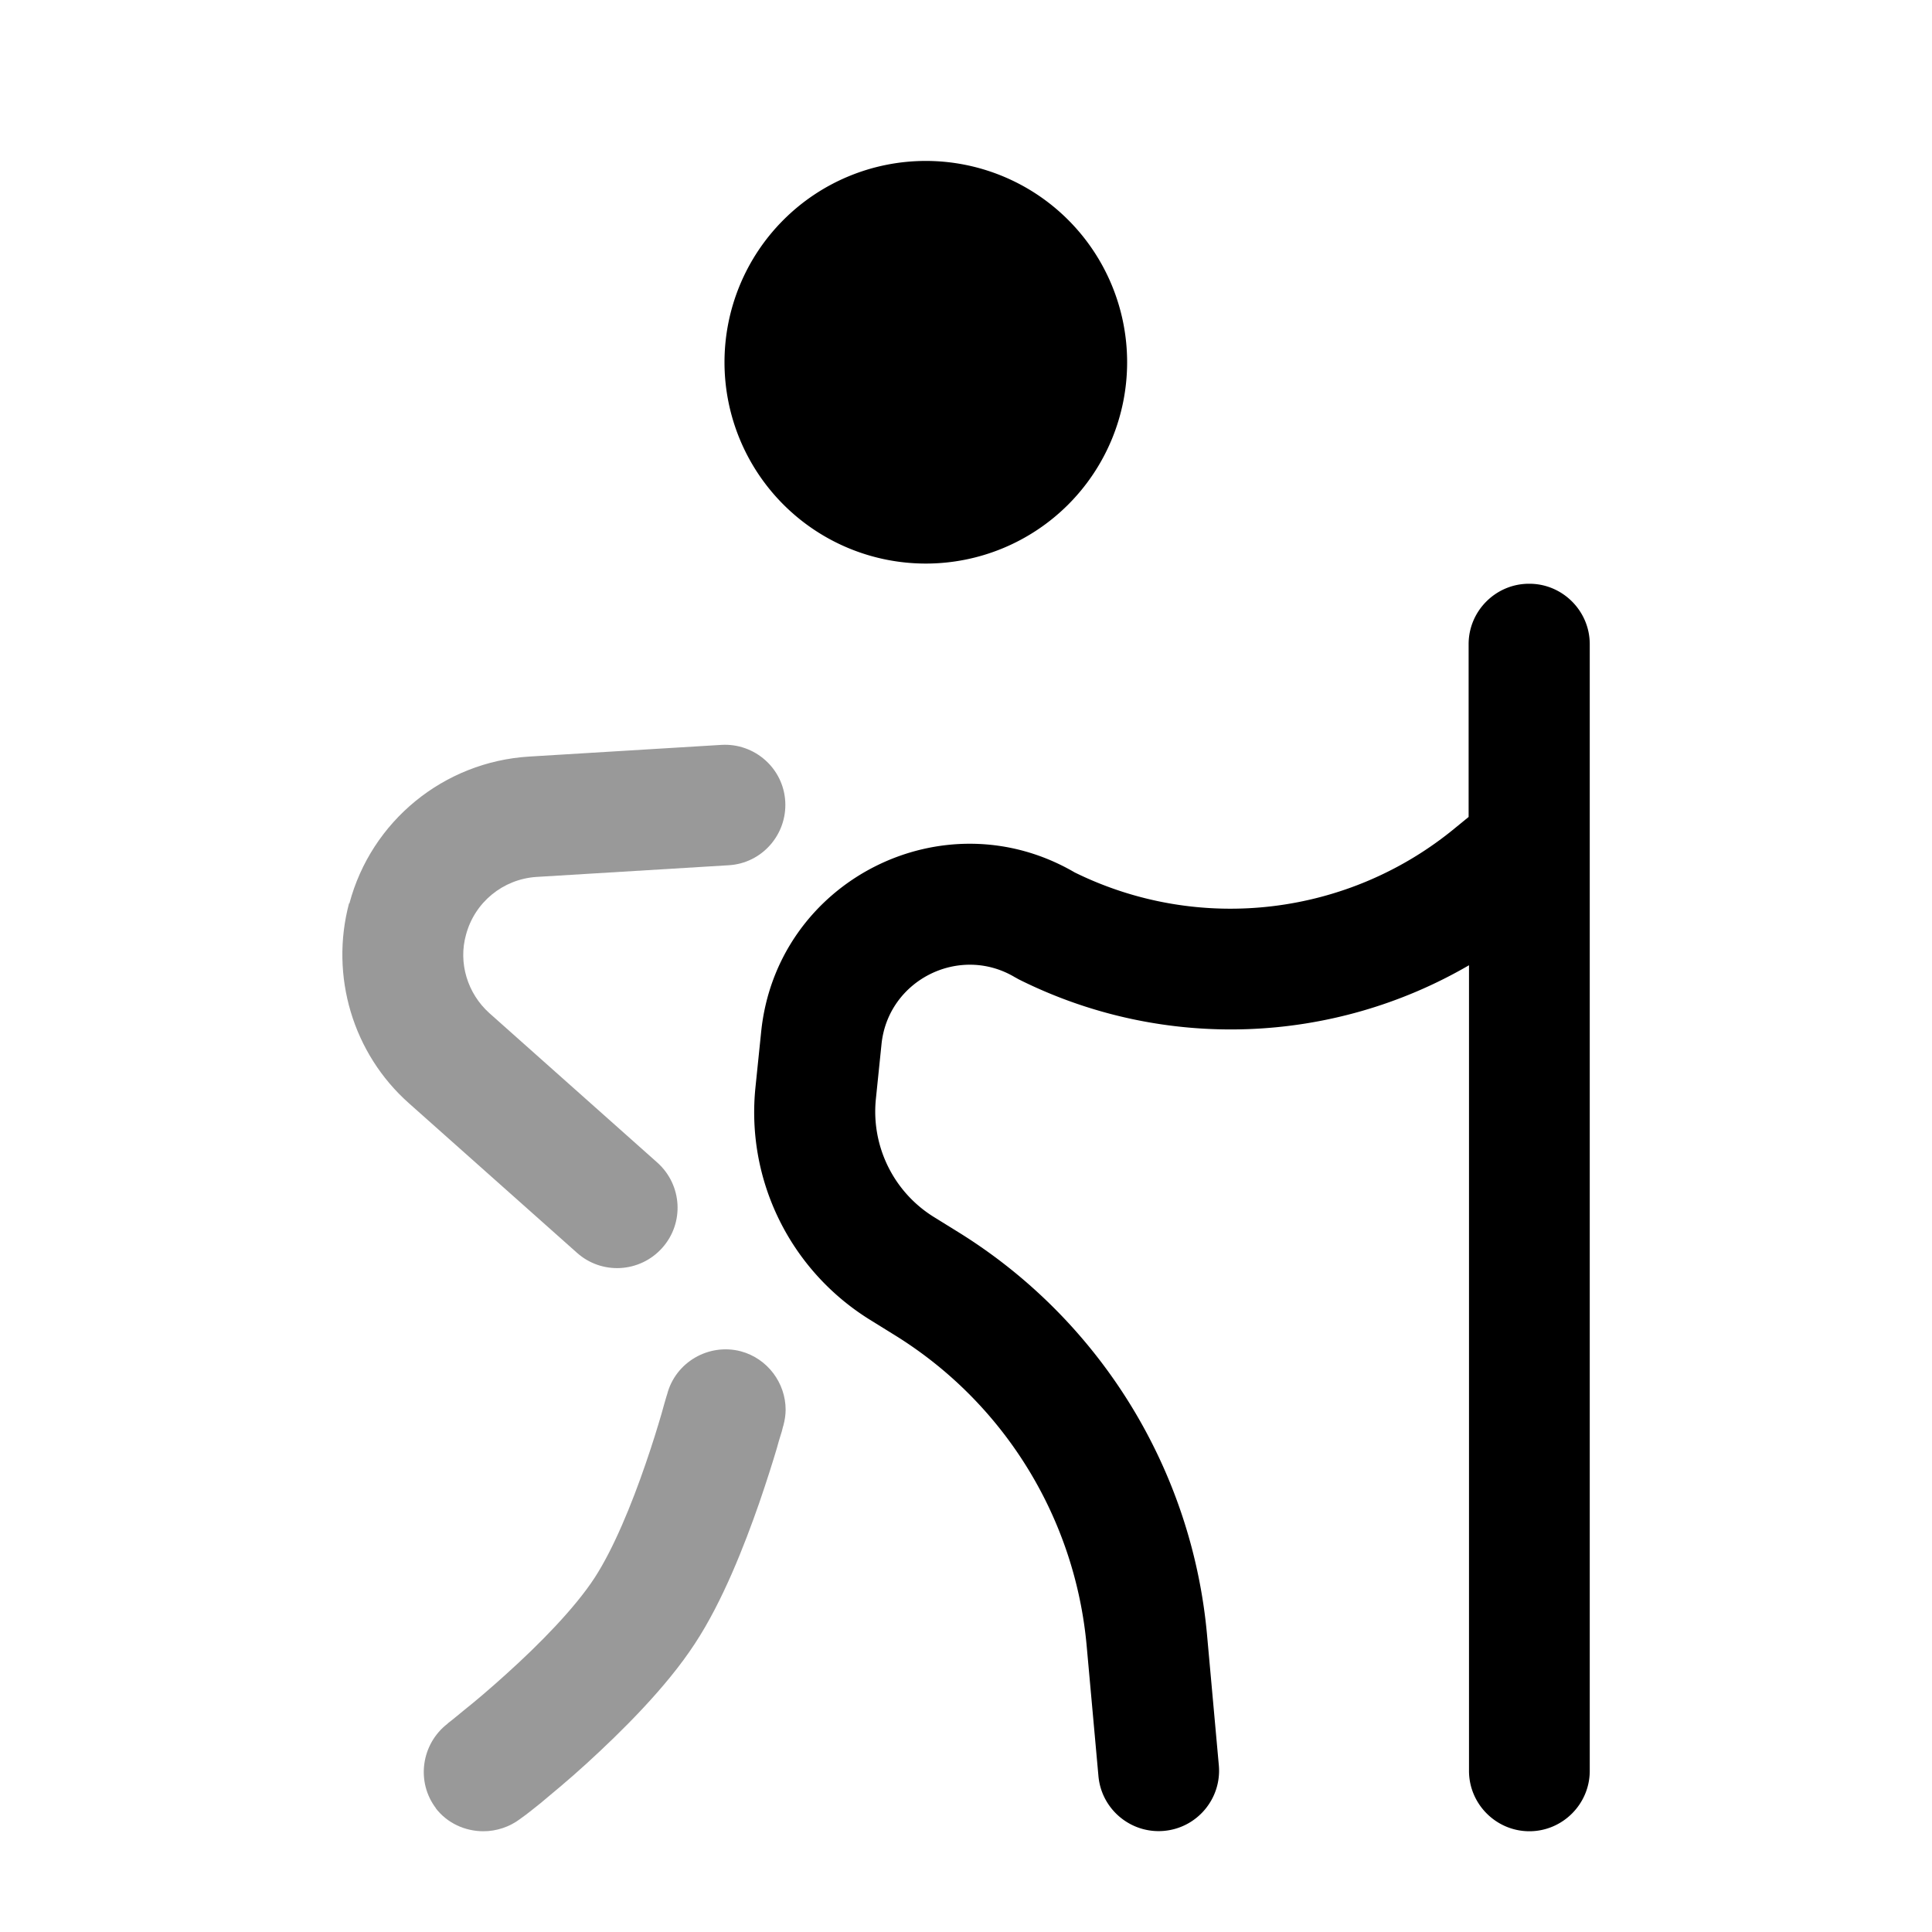 <svg xmlns="http://www.w3.org/2000/svg" viewBox="0 0 512 512"><!--!Font Awesome Pro 6.6.0 by @fontawesome - https://fontawesome.com License - https://fontawesome.com/license (Commercial License) Copyright 2024 Fonticons, Inc.--><path class="fa-secondary" opacity=".4" d="M92.5 239.4c-5.1 19.2 1 39.8 15.9 53L152.9 332c6.6 5.9 16.7 5.3 22.6-1.3s5.3-16.7-1.3-22.6l-44.5-39.6c-5.8-5.2-8.3-13.3-6.2-20.8c2.3-8.6 9.8-14.7 18.6-15.3l51-3.1c8.8-.5 15.5-8.1 15-16.9s-8.1-15.5-16.9-15l-51 3.1c-22.6 1.4-41.8 17.1-47.6 38.9zm22.9 239.7c3.1 4.1 7.9 6.2 12.7 6.2c3.4 0 6.9-1.1 9.8-3.3c.2-.2 .3-.2 .4-.3l1.1-.8c.9-.7 2.2-1.7 3.8-3c3.1-2.6 7.5-6.2 12.2-10.5c9.2-8.4 21.2-20.2 28.8-31.9c7.3-11.1 13.1-26 17-37.2c2-5.8 3.6-10.9 4.7-14.6c.5-1.9 1-3.4 1.3-4.4l.3-1.2 .1-.3c.4-1.5 .6-2.9 .6-4.2c0-7.1-4.8-13.6-11.9-15.5c-8.5-2.2-17.3 2.9-19.5 11.4l-.1 .3-.3 1c-.3 .9-.6 2.2-1.1 3.9c-1 3.4-2.4 8-4.2 13.2c-3.7 10.8-8.5 22.5-13.5 30.2c-5.2 8-14.6 17.6-23.5 25.6c-4.3 3.9-8.2 7.2-11.1 9.5c-1.4 1.2-2.6 2.1-3.3 2.7l-.9 .7-.2 .2c-7 5.4-8.4 15.5-3 22.5z"/><path class="fa-primary" d="M192 96a53.3 53.3 0 1 1 106.7 0A53.3 53.3 0 1 1 192 96zm213.3 58.7c8.8 0 16 7.2 16 16l0 53.2 0 .2 0 245.2c0 8.8-7.2 16-16 16s-16-7.2-16-16l0-213.5c-36.1 21-80.9 22.9-119.2 3.8c-.4-.2-.7-.4-1.1-.6c-14.7-8.8-33.7 .7-35.4 17.8l-1.5 14.6c-1.2 12.4 4.7 24.4 15.2 31l7.1 4.4c37.3 23.3 61.6 62.8 65.5 106.7l3.1 34.3c.8 8.8-5.7 16.6-14.5 17.4s-16.6-5.7-17.4-14.5l-3.1-34.3c-3-33.9-21.7-64.4-50.6-82.4l-7.1-4.4c-20.9-13.1-32.6-36.8-30.1-61.4l1.5-14.6c4-40.2 48.3-62.7 83.1-42.4c33.1 16.3 72.7 11.6 101.1-12l3.3-2.7 0-45.8c0-8.8 7.2-16 16-16z"/></svg>